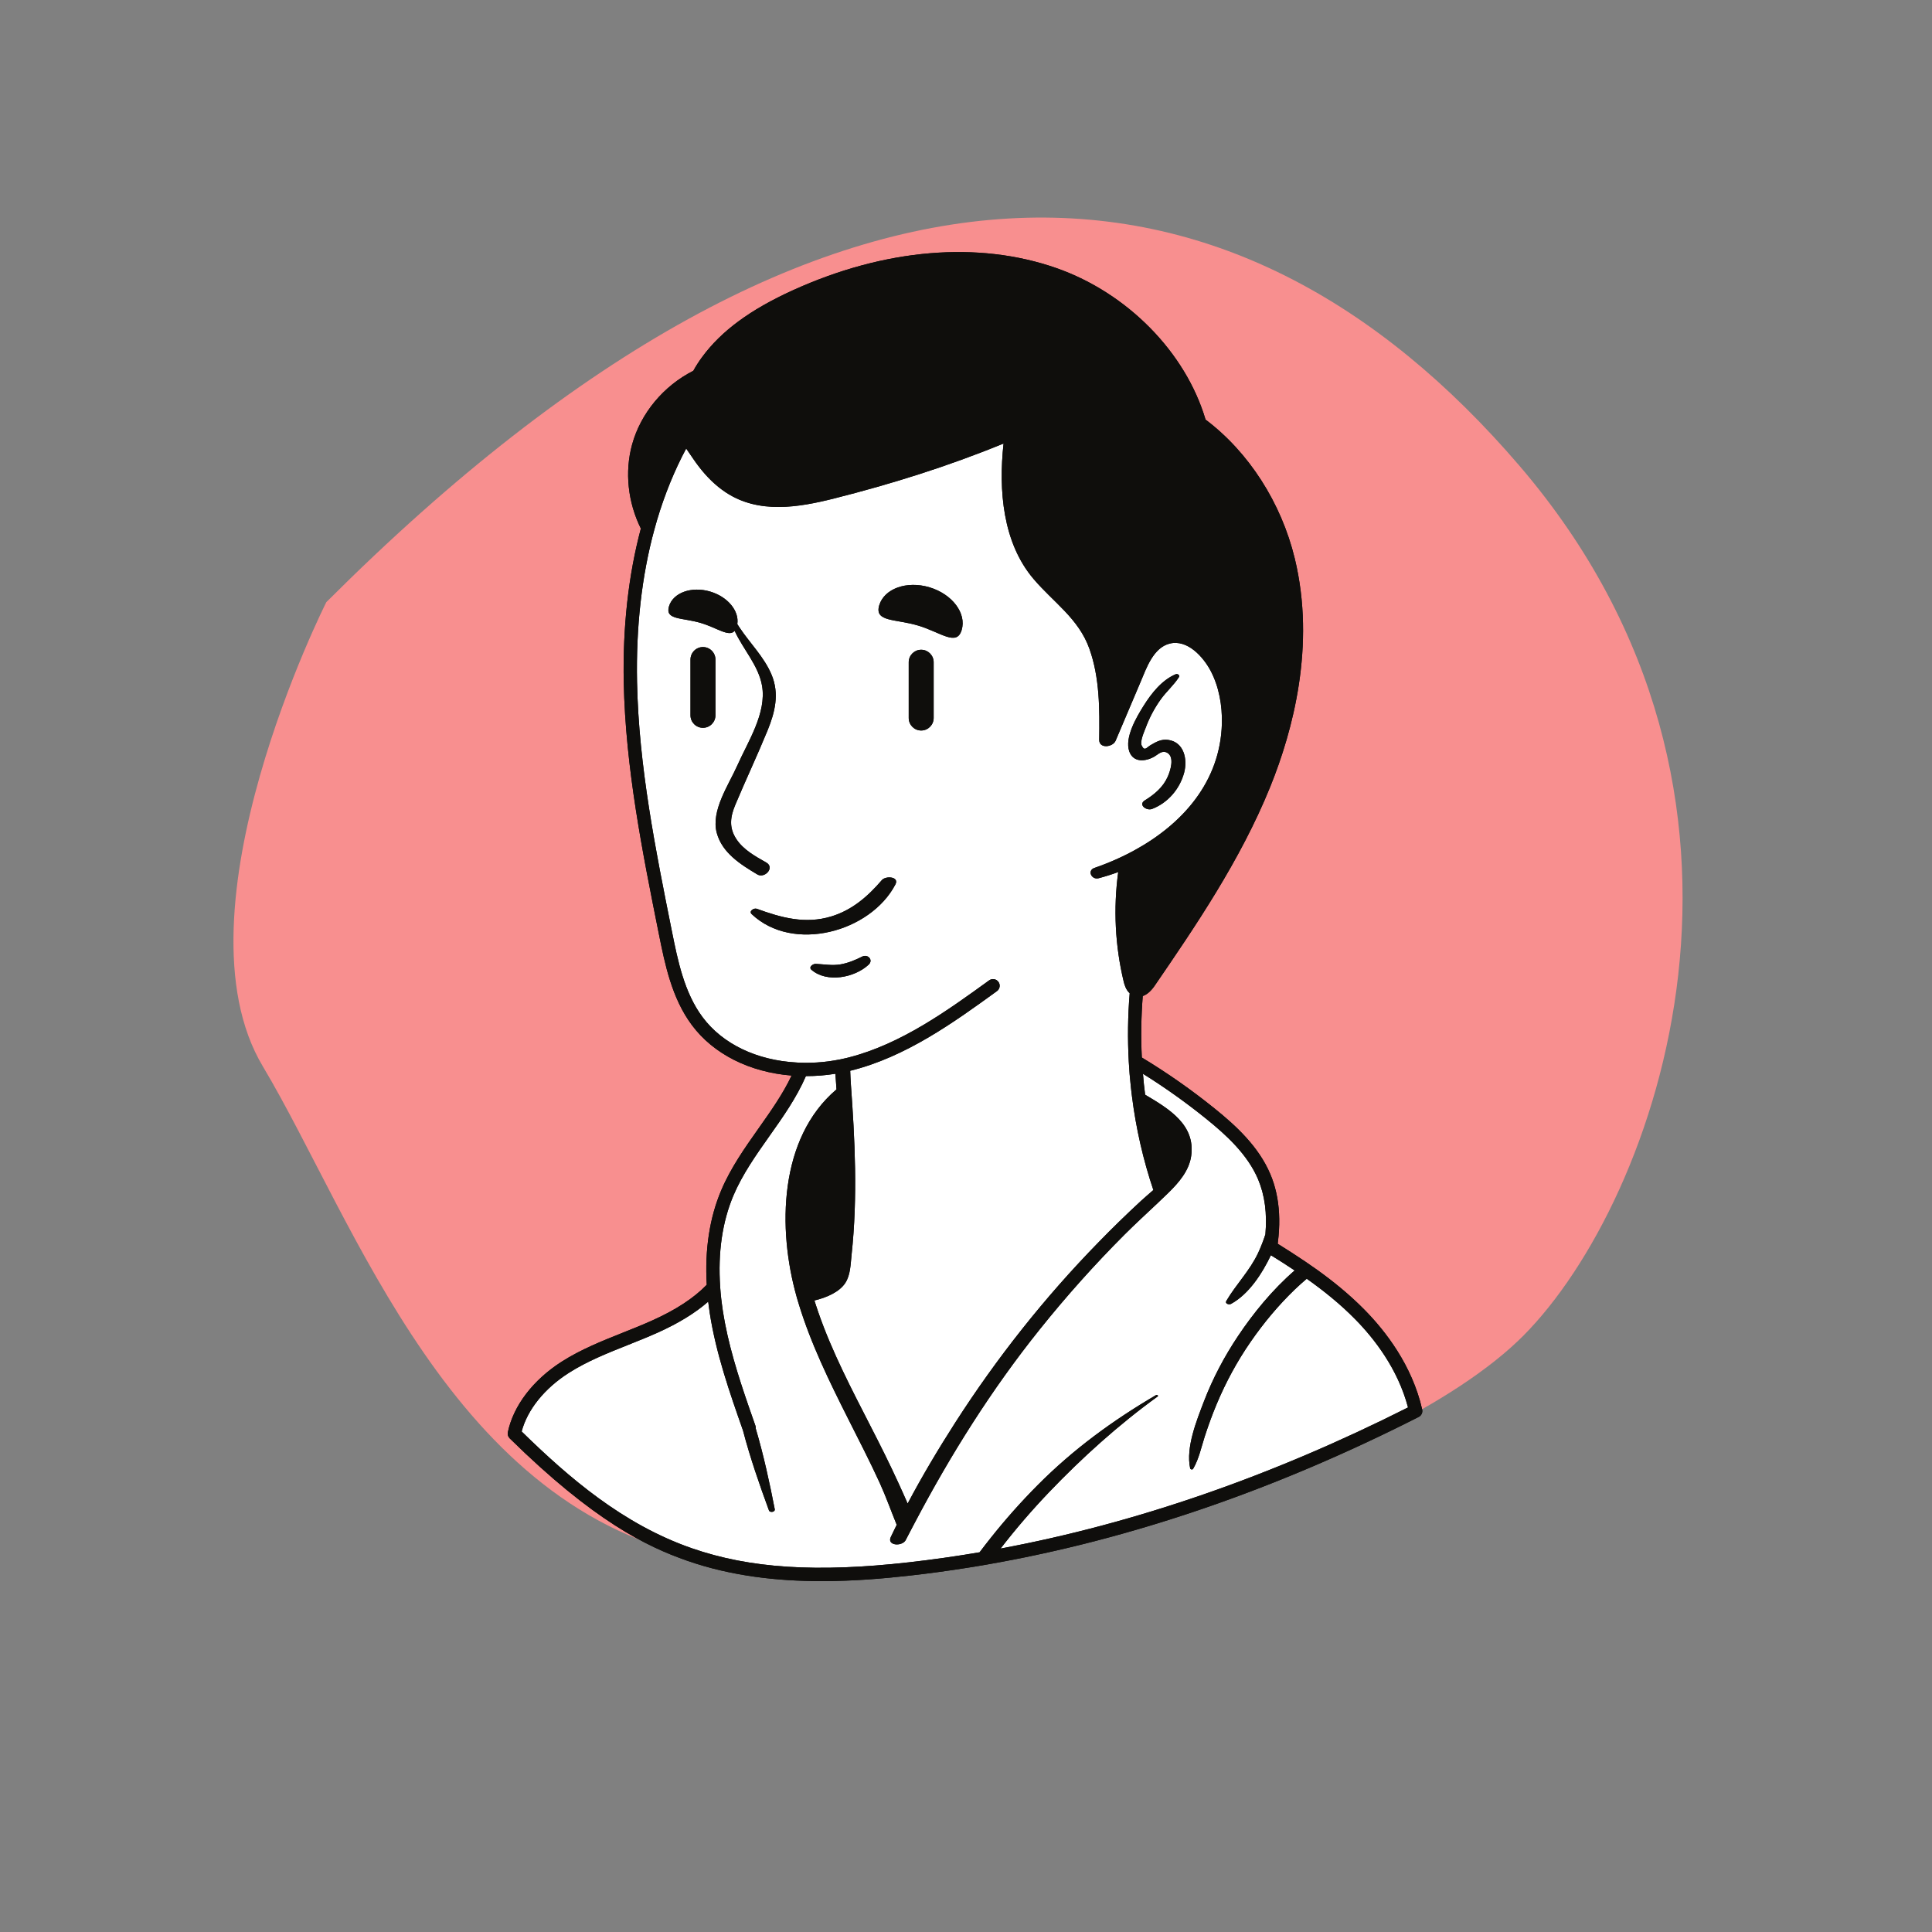 <?xml version="1.0" encoding="UTF-8"?>
<svg xmlns="http://www.w3.org/2000/svg" xmlns:xlink="http://www.w3.org/1999/xlink" width="375pt" height="375pt" viewBox="0 0 375 375" version="1.2">
<rect x="0" y="0" width="375" height="375" fill="#808080" stroke="none"/>
<defs>
<clipPath id="clip1">
  <path d="M 98.543 48.926 L 276.078 48.926 L 276.078 306.898 L 98.543 306.898 Z M 98.543 48.926 "/>
</clipPath>
<clipPath id="clip2">
  <path d="M 98.543 48.926 L 276.078 48.926 L 276.078 306.898 L 98.543 306.898 Z M 98.543 48.926 "/>
</clipPath>
</defs>
<g id="surface1">
<path style=" stroke:none;fill-rule:nonzero;fill:rgb(97.249%,56.079%,56.079%);fill-opacity:1;" d="M 63.34 116.875 C 63.34 116.875 33.039 176.867 51.008 206.969 C 68.973 237.074 87.688 293.34 137.121 302.594 C 186.559 311.848 269.801 285.363 295.742 259.195 C 321.684 233.031 350.07 154.852 295 90.496 C 239.926 26.145 162.426 17.848 63.34 116.875 Z M 63.34 116.875 "/>
<g clip-path="url(#clip1)" clip-rule="nonzero">
<path style=" stroke:none;fill-rule:nonzero;fill:rgb(5.879%,5.489%,4.709%);fill-opacity:1;" d="M 276.047 273.586 C 274.098 264.988 268.887 258.316 264.859 254.234 C 262.004 251.332 258.895 248.801 255.711 246.508 C 254.938 245.953 254.152 245.418 253.379 244.887 C 251.586 243.672 249.781 242.52 248.004 241.414 C 248.07 240.922 248.117 240.434 248.164 239.953 C 248.445 236.887 248.297 234.09 247.719 231.508 C 247.441 230.262 247.066 229.07 246.578 227.922 C 244.324 222.559 239.871 218.477 235.797 215.195 C 231.324 211.578 226.562 208.238 221.625 205.262 C 221.434 201.277 221.496 197.27 221.809 193.328 C 222.5 193.098 223.285 192.527 224.094 191.367 C 231.898 179.965 240.754 167.035 246.539 152.742 C 250.969 141.816 255.391 125.254 251.316 108.414 C 248.684 97.559 242.379 87.754 233.996 81.441 C 230.129 68.379 218.82 56.867 205.059 52.039 C 189.891 46.727 171.734 48.246 153.949 56.316 C 145.648 60.086 140.031 64.215 136.277 69.312 C 135.645 70.172 135.066 71.066 134.57 71.973 C 128.781 74.902 124.352 80.223 122.684 86.301 C 121.234 91.586 121.859 97.492 124.391 102.59 C 121.973 111.652 120.855 121.695 121.07 132.453 C 121.406 149.008 124.699 165.414 127.883 181.281 C 129.059 187.121 130.387 193.738 134.301 198.98 C 138.496 204.602 145.477 208.109 153.648 208.766 C 151.961 212.34 149.652 215.602 147.23 219.031 C 144.578 222.789 141.836 226.672 139.996 231.02 C 137.727 236.371 136.785 242.543 137.18 249.375 C 134.652 251.977 131.172 254.254 126.559 256.32 C 124.711 257.148 122.777 257.926 120.906 258.668 C 116.898 260.266 112.762 261.91 109.023 264.297 C 103.457 267.855 99.648 272.848 98.57 277.996 C 98.48 278.426 98.617 278.875 98.934 279.184 C 115.25 295.23 125.52 300.195 133.414 302.949 C 142.031 305.949 151.043 306.898 159.5 306.898 C 165.668 306.898 171.547 306.395 176.746 305.805 C 180.484 305.383 184.23 304.871 187.988 304.27 C 189.348 304.055 190.711 303.828 192.082 303.582 C 219.629 298.73 247.57 289.152 275.379 275.023 C 275.902 274.754 276.176 274.164 276.047 273.586 "/>
</g>
<path style=" stroke:none;fill-rule:nonzero;fill:rgb(100%,100%,100%);fill-opacity:1;" d="M 136.047 120.926 C 139.203 121.867 141.523 123.727 142.594 122.445 C 144.238 126.039 147.23 129.172 147.914 133.102 C 148.832 138.395 145.172 143.945 143.109 148.59 C 141.43 152.375 137.957 157.344 139.125 161.668 C 140.176 165.562 143.77 167.801 147.004 169.73 C 148.422 170.574 150.461 168.398 148.723 167.41 C 146.613 166.215 144.289 164.945 142.922 162.859 C 141.43 160.582 141.758 158.5 142.758 156.125 C 144.773 151.332 146.992 146.629 148.965 141.82 C 150.426 138.25 151.312 134.668 149.762 130.965 C 148.324 127.52 145.555 124.848 143.512 121.758 C 143.375 121.551 143.242 121.344 143.113 121.133 C 143.504 118.586 141.27 115.844 137.863 114.828 C 134.234 113.742 130.641 115.031 129.848 117.703 C 129.047 120.379 132.418 119.836 136.047 120.926 Z M 146.887 176.391 C 146.34 176.191 145.289 176.848 145.898 177.426 C 153.914 185.016 168.945 180.926 173.793 171.676 C 174.613 170.125 171.906 169.953 171.16 170.836 C 168.453 173.992 165.395 176.656 161.34 177.883 C 156.316 179.414 151.633 178.129 146.887 176.391 Z M 178.199 121.418 C 182.617 122.734 185.695 125.531 186.66 122.281 C 187.629 119.027 184.828 115.32 180.414 113.996 C 175.996 112.676 171.629 114.246 170.656 117.496 C 169.691 120.75 173.785 120.094 178.199 121.418 Z M 181.223 128.531 C 181.223 127.207 180.133 126.117 178.809 126.117 L 178.793 126.117 C 177.465 126.117 176.383 127.207 176.383 128.531 L 176.383 139.367 C 176.383 140.699 177.465 141.789 178.793 141.789 L 178.809 141.789 C 180.133 141.789 181.223 140.699 181.223 139.367 Z M 167.316 185.688 C 166.016 186.348 164.609 186.926 163.168 187.18 C 161.527 187.469 159.961 187.16 158.32 187.086 C 157.816 187.066 156.879 187.699 157.5 188.234 C 160.512 190.836 165.887 189.766 168.594 187.25 C 169.578 186.328 168.445 185.113 167.316 185.688 Z M 138.867 128.016 C 138.867 126.684 137.781 125.594 136.449 125.594 L 136.434 125.594 C 135.109 125.594 134.023 126.684 134.023 128.016 L 134.023 138.852 C 134.023 140.176 135.109 141.266 136.434 141.266 L 136.449 141.266 C 137.781 141.266 138.867 140.176 138.867 138.852 Z M 219.199 145.859 C 220 148.082 222.375 147.816 224.051 146.859 C 224.812 146.422 225.559 145.543 226.578 146.125 C 228.043 146.969 227.141 149.664 226.656 150.758 C 225.754 152.797 224.082 154.199 222.227 155.344 C 220.848 156.191 222.535 157.434 223.625 157.012 C 226.699 155.824 229.008 153.129 229.848 149.949 C 230.52 147.383 229.836 144.051 226.746 143.613 C 225.422 143.422 224.391 144 223.301 144.648 C 222.551 145.105 222.172 145.859 221.621 144.754 C 221.188 143.906 222.137 141.93 222.406 141.184 C 223.121 139.258 224.105 137.414 225.301 135.746 C 226.391 134.219 227.844 132.996 228.844 131.41 C 229.062 131.043 228.539 130.734 228.219 130.863 C 225.523 131.992 223.488 134.578 221.969 137.008 C 220.617 139.16 218.242 143.168 219.199 145.859 Z M 123.652 132.402 C 123.438 121.703 124.566 111.734 127.012 102.785 C 128.375 97.754 130.18 93.012 132.371 88.637 L 132.371 88.633 C 132.641 88.098 132.914 87.578 133.191 87.062 C 133.68 87.801 134.164 88.477 134.555 89.055 C 134.922 89.594 135.305 90.125 135.707 90.641 C 137.176 92.543 138.895 94.266 140.902 95.586 C 147.273 99.789 154.949 98.508 161.918 96.75 C 173.051 93.941 184.125 90.469 194.789 86.086 C 193.797 95.184 194.637 105.332 200.598 112.359 C 204.465 116.914 209.352 120.035 211.449 125.906 C 213.465 131.547 213.438 137.668 213.355 143.59 C 213.336 145.371 215.988 145.051 216.543 143.773 C 218.148 139.992 219.742 136.207 221.355 132.434 C 222.504 129.723 223.84 125.719 227.047 124.918 C 230.473 124.066 233.531 127.473 234.977 130.191 C 236.617 133.285 237.25 136.957 237.168 140.426 C 236.879 151.77 229.473 159.977 220.184 165.051 C 219.309 165.539 218.414 165.988 217.504 166.41 C 215.852 167.191 214.141 167.875 212.43 168.465 C 210.98 168.961 211.867 170.82 213.238 170.465 C 214.516 170.129 215.793 169.727 217.047 169.266 C 216.082 176.336 216.438 183.609 218.113 190.531 C 218.23 191.008 218.488 192.078 219.273 192.793 C 218.906 197.184 218.852 201.648 219.098 206.09 C 219.18 207.668 219.309 209.238 219.484 210.801 C 219.551 211.477 219.625 212.148 219.715 212.812 C 220.5 219.023 221.887 225.102 223.867 230.984 C 223.02 231.734 222.164 232.441 221.426 233.129 C 218.629 235.719 215.887 238.383 213.227 241.121 C 202.781 251.812 193.457 263.594 185.383 276.176 C 182.125 281.262 179.008 286.48 176.176 291.84 C 175.59 290.473 174.957 289.125 174.359 287.797 C 172.684 284.133 170.879 280.531 169.039 276.949 C 165.32 269.672 161.488 262.406 158.816 254.66 C 158.559 253.918 158.309 253.176 158.078 252.426 C 160.48 251.848 162.918 250.773 164.062 249.039 C 165.082 247.492 165.094 245.418 165.281 243.648 C 165.586 240.805 165.789 237.949 165.891 235.094 C 166.094 229.555 165.965 224.004 165.668 218.461 C 165.531 215.84 165.355 213.215 165.164 210.594 C 165.094 209.711 165.07 208.773 165.027 207.836 C 175.824 205.188 185.219 198.379 193.504 192.379 C 194.086 191.961 194.215 191.156 193.797 190.578 C 193.375 190 192.574 189.871 191.992 190.289 C 183.996 196.078 174.945 202.637 164.797 205.234 C 164.625 205.277 164.465 205.32 164.289 205.363 C 163.512 205.551 162.715 205.711 161.918 205.84 C 160.422 206.094 158.914 206.238 157.398 206.277 C 156.801 206.297 156.203 206.297 155.605 206.281 L 155.547 206.281 C 155.27 206.27 154.984 206.262 154.703 206.238 C 146.906 205.832 140.258 202.645 136.371 197.434 C 132.805 192.66 131.535 186.344 130.418 180.77 C 127.254 165.016 123.98 148.723 123.652 132.402 Z M 224.695 271.062 C 224.914 270.906 224.586 270.68 224.398 270.781 C 215.953 275.734 208.32 281.312 201.398 288.277 C 198.18 291.512 195.148 294.918 192.316 298.492 C 191.578 299.418 190.852 300.352 190.141 301.297 C 185.566 302.074 181.012 302.723 176.465 303.238 C 158.531 305.266 145.508 304.426 134.262 300.508 C 120.965 295.879 110.531 286.922 101.254 277.848 C 102.375 273.613 105.676 269.496 110.41 266.477 C 113.945 264.219 117.969 262.617 121.859 261.07 C 123.754 260.309 125.715 259.531 127.617 258.68 C 131.66 256.867 134.906 254.883 137.461 252.652 C 137.543 253.363 137.641 254.09 137.754 254.816 C 138.977 262.723 141.633 270.297 144.203 277.621 C 144.203 277.625 144.203 277.629 144.207 277.629 C 145.594 282.914 147.398 288.129 149.254 293.172 C 149.434 293.66 150.496 293.492 150.379 292.941 C 149.371 287.75 148.219 282.453 146.699 277.301 C 146.719 277.125 146.699 276.938 146.637 276.762 C 146.203 275.52 145.762 274.27 145.328 273.008 C 143.242 266.973 141.281 260.77 140.301 254.422 C 140.066 252.871 139.891 251.336 139.789 249.859 C 139.789 249.828 139.785 249.801 139.785 249.77 L 139.785 249.766 C 139.332 243.113 140.199 237.152 142.367 232.027 C 144.102 227.938 146.766 224.168 149.336 220.523 C 151.938 216.855 154.605 213.078 156.426 208.871 L 156.492 208.871 C 158.379 208.871 160.266 208.723 162.137 208.418 C 162.164 208.699 162.188 208.973 162.211 209.246 C 162.262 209.977 162.316 210.711 162.363 211.449 C 151.152 220.961 150.918 238.539 154.605 251.621 C 154.621 251.703 154.645 251.785 154.668 251.867 C 154.773 252.219 154.875 252.566 154.984 252.914 C 157.359 260.781 161.004 268.199 164.695 275.52 C 166.754 279.609 168.852 283.676 170.762 287.84 C 171.965 290.488 172.949 293.262 174.055 295.969 C 173.656 296.754 173.281 297.547 172.906 298.336 C 172.188 299.836 174.496 300.18 175.52 299.277 C 175.648 299.164 175.75 299.031 175.82 298.879 C 176.398 297.758 176.973 296.648 177.57 295.539 C 184.539 282.312 192.434 269.734 201.812 258.031 C 206.957 251.609 212.461 245.453 218.277 239.633 C 220.383 237.531 222.574 235.527 224.738 233.484 C 225.383 232.879 226.02 232.27 226.652 231.652 C 226.699 231.609 226.734 231.566 226.781 231.527 C 228.793 229.559 230.832 227.219 231.219 224.312 C 232.012 218.359 227.035 215.293 222.27 212.484 C 222.09 211.133 221.953 209.781 221.848 208.422 C 226.133 211.09 230.266 214.035 234.184 217.207 C 237.996 220.285 242.172 224.09 244.207 228.926 C 245.5 232.016 245.965 235.523 245.613 239.586 C 245.219 240.801 244.758 242.004 244.207 243.188 C 242.578 246.664 239.945 249.258 238.039 252.496 C 237.699 253.059 238.562 253.289 238.941 253.086 C 242.418 251.188 244.996 247.172 246.68 243.637 C 248.219 244.586 249.762 245.566 251.293 246.594 C 246.984 250.328 243.25 254.914 240.305 259.32 C 237.66 263.27 235.41 267.531 233.703 271.965 C 232.27 275.719 230.141 280.926 231.008 284.984 C 231.062 285.238 231.449 285.312 231.594 285.082 C 232.719 283.164 233.172 280.883 233.852 278.781 C 234.543 276.664 235.297 274.578 236.16 272.523 C 237.941 268.277 240.121 264.238 242.742 260.449 C 245.266 256.801 248.098 253.395 251.293 250.312 C 252.059 249.578 252.84 248.883 253.641 248.199 C 256.918 250.523 260.117 253.09 263.023 256.047 C 266.664 259.73 271.316 265.645 273.297 273.184 C 246.895 286.508 220.371 295.688 194.211 300.574 C 197.145 296.77 200.285 293.133 203.598 289.66 C 210.016 282.945 217.164 276.5 224.695 271.062 "/>
<g clip-path="url(#clip2)" clip-rule="nonzero">
<path style=" stroke:none;fill-rule:nonzero;fill:rgb(5.879%,5.489%,4.709%);fill-opacity:1;" d="M 138.867 128.016 L 138.867 138.852 C 138.867 140.176 137.781 141.266 136.449 141.266 L 136.434 141.266 C 135.109 141.266 134.023 140.176 134.023 138.852 L 134.023 128.016 C 134.023 126.684 135.109 125.594 136.434 125.594 L 136.449 125.594 C 137.781 125.594 138.867 126.684 138.867 128.016 Z M 147.004 169.73 C 143.77 167.801 140.176 165.562 139.125 161.668 C 137.957 157.344 141.43 152.375 143.109 148.59 C 145.172 143.945 148.832 138.395 147.914 133.102 C 147.23 129.172 144.238 126.039 142.594 122.445 C 141.523 123.727 139.203 121.867 136.047 120.926 C 132.418 119.836 129.047 120.379 129.848 117.703 C 130.641 115.031 134.234 113.742 137.863 114.828 C 141.27 115.844 143.504 118.586 143.113 121.133 C 143.242 121.344 143.375 121.551 143.512 121.758 C 145.555 124.848 148.324 127.52 149.762 130.965 C 151.312 134.668 150.426 138.25 148.965 141.82 C 146.992 146.629 144.773 151.332 142.758 156.125 C 141.758 158.5 141.43 160.582 142.922 162.859 C 144.289 164.945 146.613 166.215 148.723 167.41 C 150.461 168.398 148.422 170.574 147.004 169.73 Z M 168.594 187.25 C 165.887 189.766 160.512 190.836 157.5 188.234 C 156.879 187.699 157.816 187.066 158.32 187.086 C 159.961 187.16 161.527 187.469 163.168 187.18 C 164.609 186.926 166.016 186.348 167.316 185.688 C 168.445 185.113 169.578 186.328 168.594 187.25 Z M 145.898 177.426 C 145.289 176.848 146.34 176.191 146.887 176.391 C 151.633 178.129 156.316 179.414 161.34 177.883 C 165.395 176.656 168.453 173.992 171.16 170.836 C 171.906 169.953 174.613 170.125 173.793 171.676 C 168.945 180.926 153.914 185.016 145.898 177.426 Z M 181.223 128.531 L 181.223 139.367 C 181.223 140.699 180.133 141.789 178.809 141.789 L 178.793 141.789 C 177.465 141.789 176.383 140.699 176.383 139.367 L 176.383 128.531 C 176.383 127.207 177.465 126.117 178.793 126.117 L 178.809 126.117 C 180.133 126.117 181.223 127.207 181.223 128.531 Z M 170.656 117.496 C 171.629 114.246 175.996 112.676 180.414 113.996 C 184.828 115.32 187.629 119.027 186.66 122.281 C 185.695 125.531 182.617 122.734 178.199 121.418 C 173.785 120.094 169.691 120.75 170.656 117.496 Z M 219.195 145.859 C 218.238 143.168 220.613 139.16 221.965 137.008 C 223.484 134.578 225.52 131.992 228.219 130.863 C 228.535 130.734 229.062 131.043 228.84 131.41 C 227.84 132.996 226.387 134.219 225.301 135.746 C 224.105 137.414 223.121 139.258 222.402 141.184 C 222.137 141.93 221.188 143.906 221.621 144.754 C 222.172 145.859 222.547 145.105 223.301 144.648 C 224.387 144 225.418 143.422 226.742 143.613 C 229.836 144.051 230.516 147.383 229.848 149.949 C 229.004 153.129 226.695 155.824 223.625 157.012 C 222.531 157.434 220.848 156.191 222.223 155.344 C 224.078 154.199 225.754 152.797 226.656 150.758 C 227.141 149.664 228.043 146.969 226.578 146.125 C 225.559 145.543 224.809 146.422 224.047 146.859 C 222.371 147.816 219.996 148.082 219.195 145.859 Z M 194.211 300.574 C 197.141 296.77 200.281 293.133 203.594 289.66 C 210.012 282.945 217.16 276.5 224.691 271.062 C 224.914 270.906 224.582 270.68 224.398 270.781 C 215.949 275.734 208.316 281.312 201.395 288.277 C 198.18 291.512 195.148 294.918 192.312 298.492 C 191.574 299.418 190.848 300.352 190.137 301.297 C 185.566 302.074 181.012 302.723 176.465 303.238 C 158.527 305.266 145.504 304.426 134.258 300.508 C 120.961 295.879 110.527 286.922 101.25 277.848 C 102.375 273.613 105.676 269.496 110.41 266.477 C 113.941 264.219 117.965 262.617 121.859 261.07 C 123.75 260.309 125.715 259.531 127.617 258.68 C 131.656 256.867 134.902 254.883 137.461 252.652 C 137.543 253.363 137.641 254.09 137.754 254.816 C 138.977 262.723 141.629 270.297 144.203 277.621 C 144.203 277.625 144.203 277.629 144.207 277.629 C 145.594 282.914 147.398 288.129 149.254 293.172 C 149.434 293.66 150.492 293.492 150.379 292.941 C 149.371 287.75 148.215 282.453 146.695 277.301 C 146.715 277.125 146.695 276.938 146.633 276.762 C 146.203 275.52 145.758 274.27 145.324 273.008 C 143.242 266.973 141.277 260.77 140.301 254.422 C 140.062 252.871 139.887 251.336 139.789 249.859 C 139.789 249.828 139.785 249.801 139.785 249.77 L 139.785 249.766 C 139.332 243.113 140.195 237.152 142.367 232.027 C 144.098 227.938 146.762 224.168 149.336 220.523 C 151.934 216.855 154.605 213.078 156.426 208.871 L 156.492 208.871 C 158.379 208.871 160.266 208.723 162.137 208.418 C 162.16 208.699 162.188 208.973 162.207 209.246 C 162.258 209.977 162.316 210.711 162.363 211.449 C 151.152 220.961 150.914 238.539 154.605 251.621 C 154.621 251.703 154.641 251.785 154.668 251.867 C 154.77 252.219 154.875 252.566 154.98 252.914 C 157.359 260.781 161 268.199 164.691 275.52 C 166.754 279.609 168.852 283.676 170.758 287.84 C 171.965 290.488 172.949 293.262 174.051 295.969 C 173.656 296.754 173.277 297.547 172.902 298.336 C 172.188 299.836 174.496 300.18 175.516 299.277 C 175.645 299.164 175.746 299.031 175.82 298.879 C 176.398 297.758 176.969 296.648 177.566 295.539 C 184.535 282.312 192.43 269.734 201.812 258.035 C 206.957 251.609 212.461 245.453 218.273 239.633 C 220.383 237.531 222.574 235.527 224.738 233.484 C 225.383 232.879 226.016 232.27 226.648 231.652 C 226.695 231.609 226.734 231.566 226.777 231.527 C 228.789 229.559 230.832 227.219 231.215 224.312 C 232.012 218.359 227.031 215.293 222.27 212.484 C 222.09 211.133 221.949 209.781 221.848 208.422 C 226.129 211.09 230.262 214.035 234.18 217.207 C 237.996 220.285 242.168 224.09 244.207 228.926 C 245.5 232.016 245.961 235.523 245.613 239.586 C 245.215 240.801 244.758 242.004 244.207 243.188 C 242.578 246.664 239.941 249.262 238.035 252.496 C 237.695 253.059 238.562 253.289 238.938 253.086 C 242.418 251.188 244.992 247.172 246.68 243.637 C 248.215 244.586 249.762 245.566 251.293 246.594 C 246.984 250.328 243.246 254.914 240.305 259.32 C 237.66 263.27 235.406 267.531 233.699 271.965 C 232.27 275.719 230.141 280.926 231.004 284.984 C 231.062 285.238 231.449 285.312 231.594 285.082 C 232.715 283.164 233.172 280.883 233.852 278.781 C 234.543 276.664 235.293 274.578 236.16 272.523 C 237.938 268.277 240.117 264.242 242.742 260.449 C 245.262 256.801 248.098 253.395 251.293 250.312 C 252.055 249.578 252.84 248.883 253.637 248.203 C 256.914 250.523 260.117 253.09 263.023 256.047 C 266.66 259.73 271.316 265.645 273.297 273.184 C 246.891 286.508 220.367 295.688 194.211 300.574 Z M 136.371 197.434 C 132.801 192.66 131.535 186.344 130.418 180.77 C 127.25 165.016 123.977 148.723 123.648 132.402 C 123.438 121.703 124.566 111.734 127.008 102.785 C 128.375 97.754 130.18 93.012 132.367 88.637 L 132.367 88.633 C 132.637 88.098 132.91 87.578 133.188 87.062 C 133.68 87.801 134.164 88.477 134.555 89.055 C 134.918 89.594 135.301 90.125 135.703 90.641 C 137.172 92.543 138.895 94.266 140.898 95.586 C 147.27 99.789 154.945 98.508 161.914 96.75 C 173.047 93.941 184.125 90.469 194.789 86.086 C 193.793 95.184 194.633 105.332 200.598 112.359 C 204.465 116.914 209.348 120.035 211.445 125.906 C 213.461 131.547 213.438 137.668 213.355 143.59 C 213.332 145.371 215.988 145.051 216.539 143.773 C 218.148 139.992 219.738 136.207 221.352 132.434 C 222.504 129.723 223.836 125.719 227.043 124.918 C 230.473 124.066 233.527 127.473 234.977 130.191 C 236.613 133.285 237.25 136.957 237.168 140.426 C 236.879 151.77 229.473 159.977 220.184 165.051 C 219.309 165.539 218.41 165.988 217.504 166.41 C 215.848 167.191 214.137 167.875 212.426 168.465 C 210.977 168.961 211.863 170.82 213.234 170.465 C 214.512 170.129 215.793 169.727 217.043 169.266 C 216.082 176.336 216.438 183.609 218.109 190.531 C 218.23 191.008 218.488 192.078 219.27 192.793 C 218.906 197.184 218.848 201.648 219.094 206.09 C 219.18 207.668 219.309 209.238 219.48 210.801 C 219.551 211.477 219.621 212.148 219.715 212.812 C 220.496 219.023 221.883 225.102 223.863 230.984 C 223.02 231.734 222.164 232.441 221.426 233.129 C 218.625 235.719 215.883 238.383 213.227 241.121 C 202.777 251.812 193.453 263.594 185.383 276.176 C 182.125 281.262 179.008 286.48 176.172 291.84 C 175.59 290.473 174.957 289.125 174.359 287.797 C 172.684 284.133 170.879 280.531 169.039 276.949 C 165.316 269.672 161.488 262.406 158.812 254.66 C 158.555 253.918 158.309 253.176 158.074 252.426 C 160.477 251.848 162.914 250.773 164.059 249.039 C 165.078 247.492 165.09 245.418 165.281 243.648 C 165.586 240.805 165.785 237.949 165.891 235.094 C 166.09 229.555 165.961 224.004 165.668 218.461 C 165.527 215.84 165.352 213.215 165.164 210.594 C 165.09 209.711 165.07 208.773 165.023 207.836 C 175.82 205.188 185.219 198.379 193.5 192.379 C 194.082 191.961 194.211 191.156 193.793 190.578 C 193.371 190 192.574 189.871 191.988 190.289 C 183.996 196.078 174.945 202.637 164.797 205.234 C 164.621 205.277 164.461 205.32 164.285 205.363 C 163.508 205.551 162.715 205.711 161.914 205.84 C 160.422 206.094 158.91 206.238 157.395 206.277 C 156.797 206.297 156.199 206.297 155.602 206.281 L 155.543 206.281 C 155.266 206.27 154.984 206.262 154.699 206.238 C 146.902 205.832 140.254 202.645 136.371 197.434 Z M 276.047 273.586 C 274.098 264.988 268.887 258.316 264.859 254.234 C 262.004 251.332 258.895 248.801 255.711 246.508 C 254.938 245.953 254.152 245.418 253.379 244.887 C 251.586 243.672 249.781 242.52 248.004 241.414 C 248.07 240.922 248.117 240.434 248.164 239.953 C 248.445 236.887 248.297 234.09 247.719 231.508 C 247.441 230.262 247.066 229.07 246.578 227.922 C 244.324 222.559 239.871 218.477 235.797 215.195 C 231.324 211.578 226.562 208.238 221.625 205.262 C 221.434 201.277 221.496 197.27 221.809 193.328 C 222.5 193.098 223.285 192.527 224.094 191.367 C 231.898 179.965 240.754 167.035 246.539 152.742 C 250.969 141.816 255.391 125.254 251.316 108.414 C 248.684 97.559 242.379 87.754 233.996 81.441 C 230.129 68.379 218.82 56.867 205.059 52.039 C 189.891 46.727 171.734 48.246 153.949 56.316 C 145.648 60.086 140.031 64.215 136.277 69.312 C 135.645 70.172 135.066 71.066 134.57 71.973 C 128.781 74.902 124.352 80.223 122.684 86.301 C 121.234 91.586 121.859 97.492 124.391 102.59 C 121.973 111.652 120.855 121.695 121.07 132.453 C 121.406 149.008 124.699 165.414 127.883 181.281 C 129.059 187.121 130.387 193.738 134.301 198.98 C 138.496 204.602 145.477 208.109 153.648 208.766 C 151.961 212.34 149.652 215.602 147.23 219.031 C 144.578 222.789 141.836 226.672 139.996 231.02 C 137.727 236.371 136.785 242.543 137.18 249.375 C 134.652 251.977 131.172 254.254 126.559 256.32 C 124.711 257.148 122.777 257.926 120.906 258.668 C 116.898 260.266 112.762 261.91 109.023 264.297 C 103.457 267.855 99.648 272.848 98.57 277.996 C 98.48 278.426 98.617 278.875 98.934 279.184 C 115.25 295.23 125.52 300.195 133.414 302.949 C 142.031 305.949 151.043 306.898 159.5 306.898 C 165.668 306.898 171.547 306.395 176.746 305.805 C 180.484 305.383 184.23 304.871 187.988 304.27 C 189.348 304.055 190.711 303.828 192.082 303.582 C 219.629 298.73 247.57 289.152 275.379 275.023 C 275.902 274.754 276.176 274.164 276.047 273.586 "/>
</g>
</g>
</svg>
